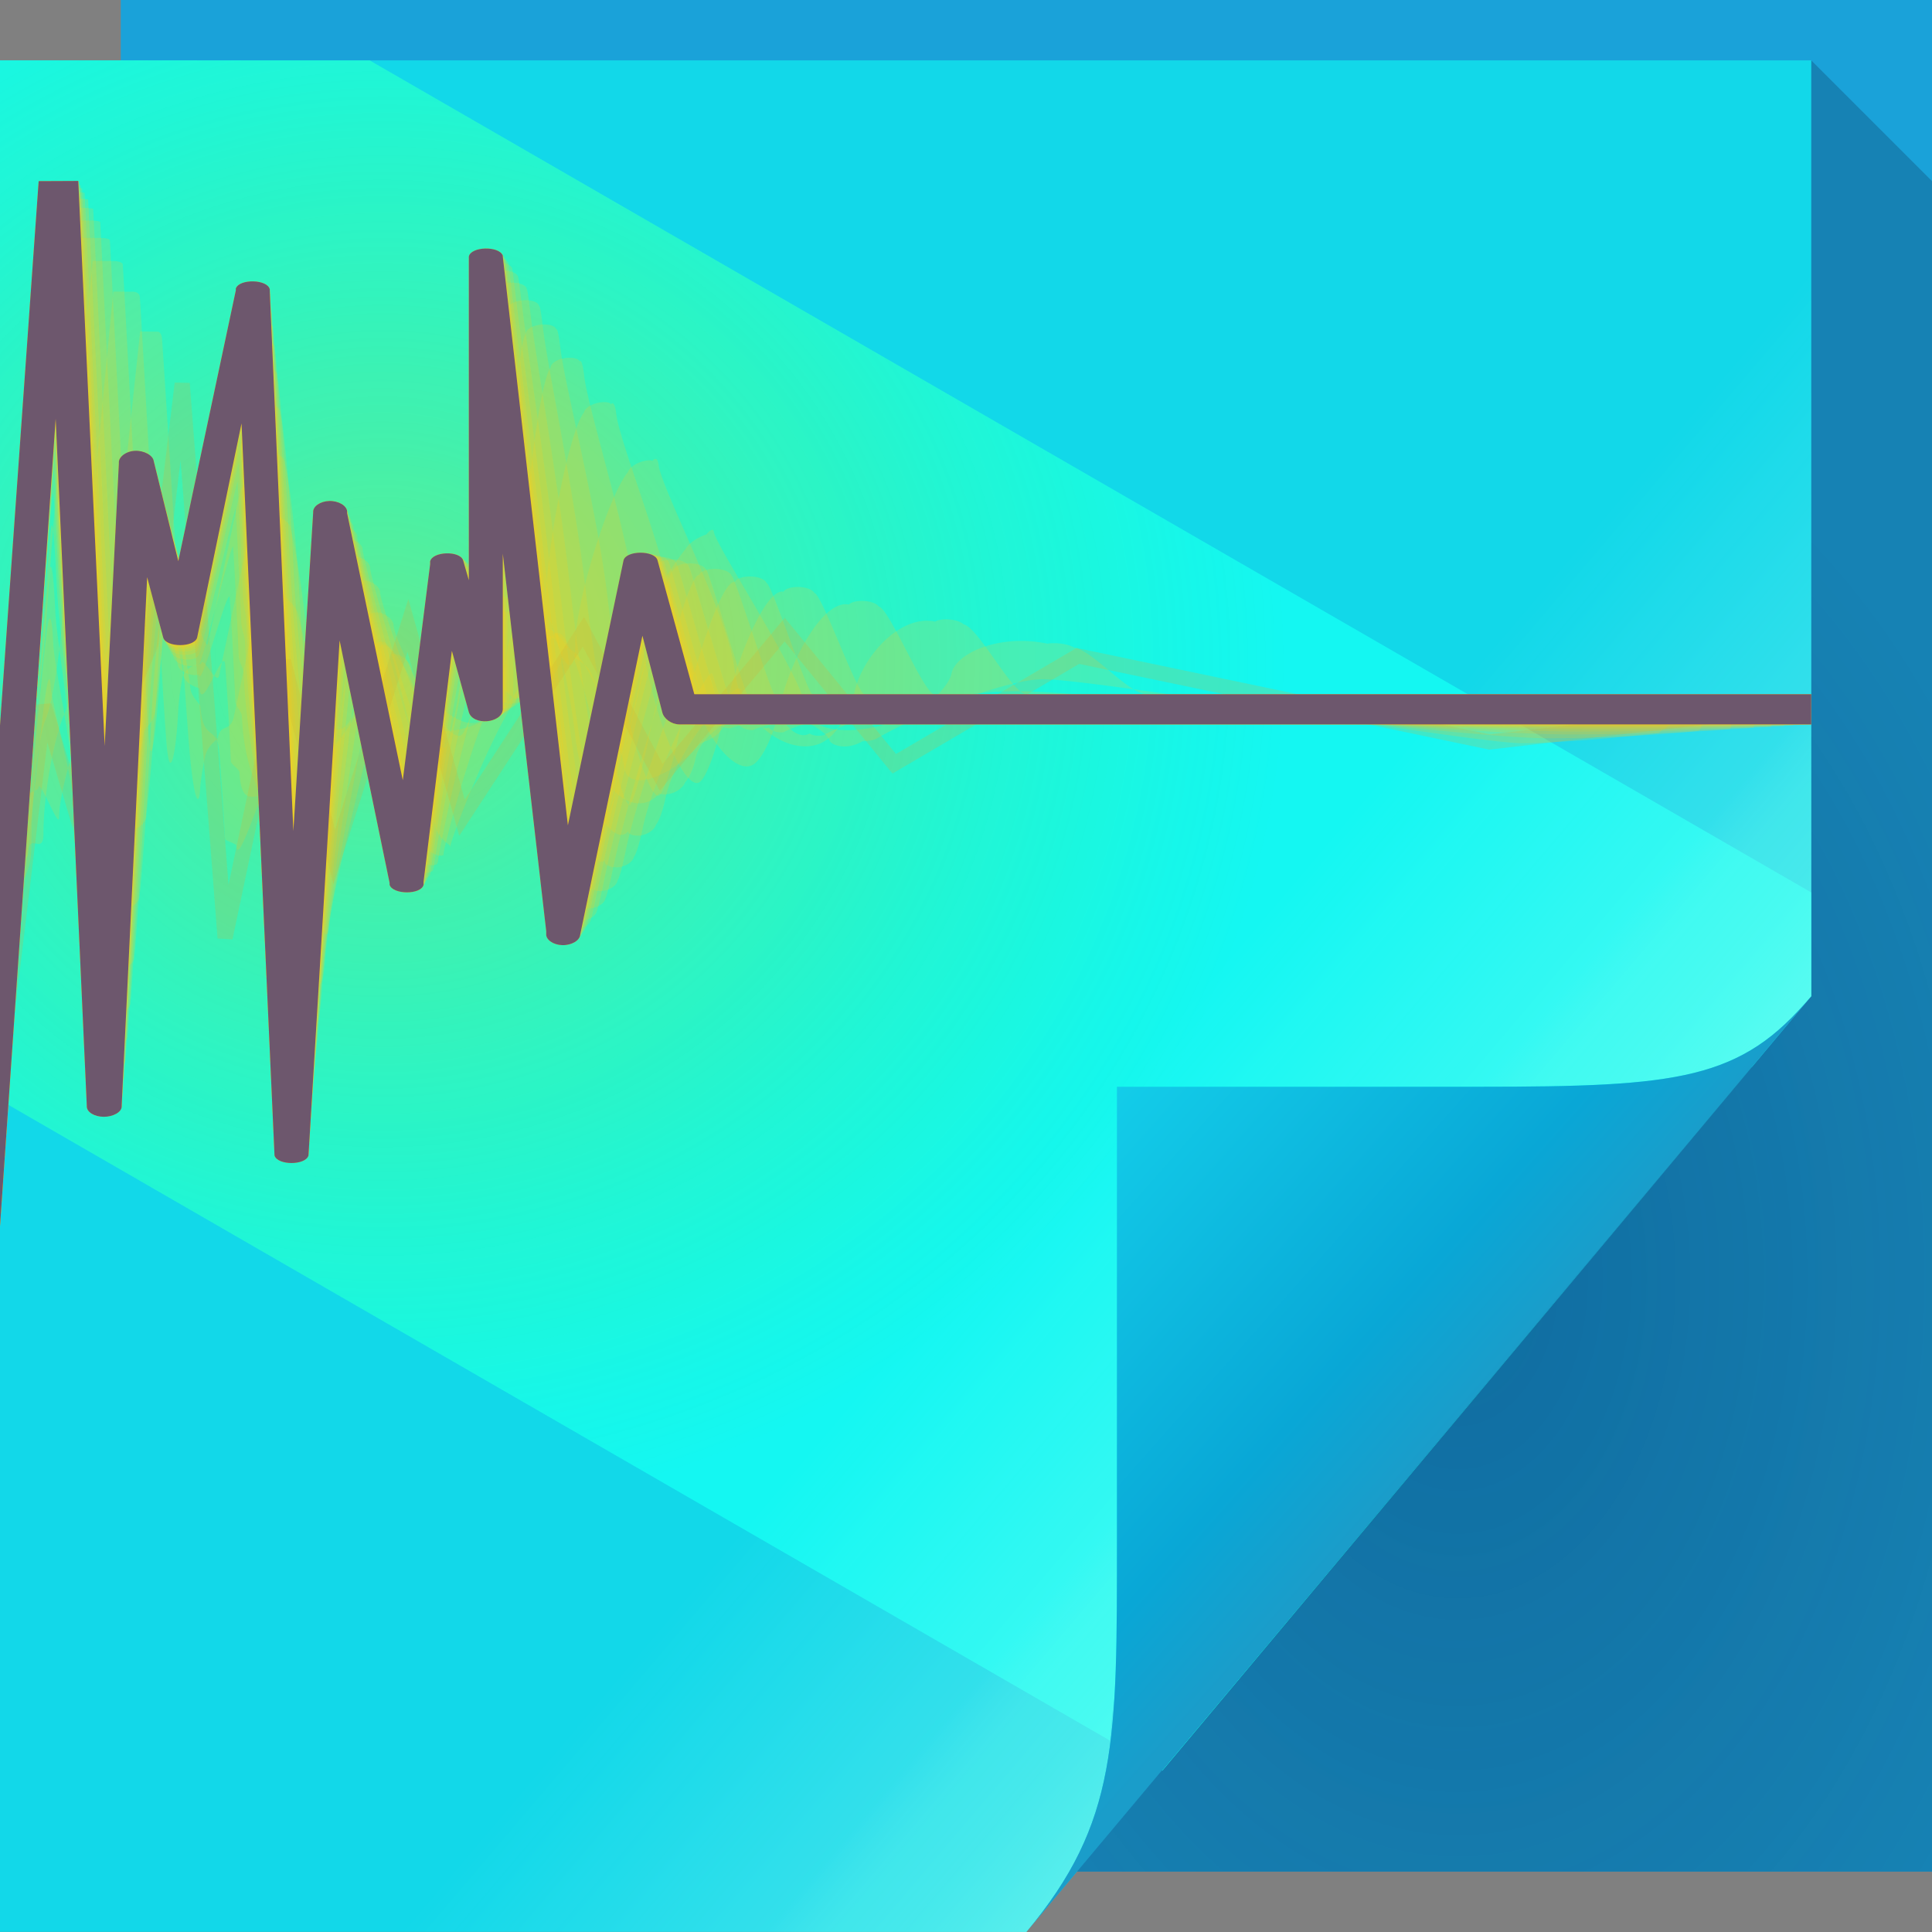 <svg width="64" height="64" xmlns="http://www.w3.org/2000/svg"><rect width="100%" height="100%" fill="#808080" stroke="none"/><defs><radialGradient id="a" cx="46.87" cy="36.89" r="14.16" gradientTransform="matrix(1.44 0 0 2.118 -19.19 -35.79)" gradientUnits="userSpaceOnUse"><stop stop-color="#002455" stop-opacity=".425" offset="0"/><stop stop-color="#0d2548" stop-opacity=".26" offset="1"/></radialGradient><radialGradient id="c" cx="12.664" cy="21.493" r="30" gradientTransform="matrix(1 0 0 .944 0 1.69)" gradientUnits="userSpaceOnUse"><stop stop-color="#dadb00" stop-opacity=".402" offset="0"/><stop stop-color="#46f714" stop-opacity="0" offset="1"/></radialGradient><linearGradient id="b" x1="37" x2="48.96" y1="36" y2="46.16" gradientUnits="userSpaceOnUse"><stop stop-color="#b4fff4" stop-opacity="0" offset="0"/><stop stop-color="#b4fff4" stop-opacity=".199" offset=".59"/><stop stop-color="#8effef" stop-opacity=".374" offset=".7"/><stop stop-color="#8effef" stop-opacity=".415" offset=".808"/><stop stop-color="#8effef" stop-opacity=".474" offset=".902"/><stop stop-color="#8effef" stop-opacity=".557" offset="1"/></linearGradient><linearGradient id="d" x1="82.74" x2="71" y1="79.42" y2="69" gradientTransform="translate(-34 -33)" gradientUnits="userSpaceOnUse"><stop stop-color="#1a9dca" offset="0"/><stop stop-color="#09a7d6" offset=".252"/><stop stop-color="#13cde9" offset="1"/></linearGradient></defs><path d="M4 0h60v62H4z" fill="#1aa2d9"/><path d="M60 2 40 26l-4.32 36H64V6z" fill="url(#a)"/><path d="M0 2h60v31l-1.971 2.351L42.999 40l-7.334 22.01-1.666 1.986h-34z" fill="#12d8e9"/><path d="M0 2v34.44l36.77 21.22c.428-7.116 5.227-10.03 5.227-17.66 6.877-.498 13.87-2.235 18-7v-3.438l-47.75-27.56zm60 31L38.49 58.65l.012.008z" fill="#14f7f2"/><path d="M0 2v62h34c3.044-3.63 3-6.356 3-13V36h12c6.639 0 8.671-.224 11-3V2H0z" color="#000" fill="url(#b)"/><path d="M0 2v34.44l36.77 21.22c.428-7.116 5.227-10.03 5.227-17.66 6.877-.498 13.87-2.235 18-7v-3.438l-47.75-27.56zm60 31L38.49 58.65l.012.008z" fill="url(#c)"/><g fill="#ffcc1c" fill-opacity=".172"><path d="M1.281 6 .283 20.054 0 24.03V40.62l.762-11.06.14-2.032.04-.568.902-13.09.158 3.478.253 5.584.519 11.452.101 2.236v.032c0 .193.262.343.562.343s.594-.15.594-.343v-.032l.304-6.3.54-11.2.531 2c.095.333 1.031.333 1.125 0l1.47-7.094.182 4.05.036.806.61 13.526.265 5.868c.095.333 1.031.333 1.125 0l.208-3.432.794-13.146.03-.482 1.655 8.03v.063c.107.333 1.045.336 1.125 0v-.093l.02-.167.918-7.49.562 2.032c.134.455 1.1.376 1.125-.094V18.34l.546 4.745.892 7.755v.094c-.015.193.231.365.531.375s.58-.15.594-.344l.232-1.114 1.83-8.792.056.214.6 2.317c.05.22.306.401.563.406H60v-1H23.001l-1.219-4.438c-.094-.333-1.031-.333-1.125 0l-1.305 6.217-.539 2.564-.987-8.622A475414.114 475414.114 0 0 0 16.657 8.5v-.03c-.118-.333-1.061-.308-1.125.03v10.722l-.188-.656c-.106-.333-1.014-.305-1.094.03v.095l-.547 4.325-.359 2.83-1.822-8.741-.022-.102v-.063c-.015-.193-.293-.353-.594-.344-.3.01-.546.182-.53.375l-.597 9.6-.06.96-.528-12.095-.253-5.785v-.062c-.064-.339-1.007-.364-1.125-.032v.063l-.48 2.256-.164.775-1.262 5.938-.813-3.312c-.022-.193-.324-.358-.625-.344-.3.014-.553.213-.53.406l-.074 1.457-.396 7.918-.875-18.72-.5.003L1.282 6z" style="text-decoration-line:none;text-indent:0;text-transform:none"/><path d="M1.281 6 .283 20.054 0 24.03V40.62l.762-11.06.14-2.032.04-.568.902-13.09.158 3.478.253 5.584.519 11.452.101 2.236v.032c0 .193.262.343.562.343s.594-.15.594-.343v-.032l.304-6.3.54-11.2.531 2c.095.333 1.031.333 1.125 0l1.47-7.094.182 4.05.036.806.61 13.526.265 5.868c.095.333 1.031.333 1.125 0l.208-3.432.794-13.146.03-.482 1.655 8.03v.063c.107.333 1.045.336 1.125 0v-.093l.02-.167.918-7.49.562 2.032c.134.455 1.1.375 1.125-.094V18.34l.546 4.745.892 7.755v.094c-.015.193.231.365.531.375s.58-.15.594-.344l.232-1.114 1.83-8.792.056.214.6 2.317c.05.22.306.402.563.407H60v-1H23.001l-1.219-4.438c-.094-.334-1.031-.334-1.125 0l-1.305 6.216-.539 2.564-.987-8.622A475414.114 475414.114 0 0 0 16.657 8.5v-.03c-.118-.333-1.061-.308-1.125.03v10.722l-.188-.656c-.106-.333-1.014-.305-1.094.03v.095l-.547 4.325-.359 2.83-1.822-8.741-.022-.102v-.063c-.015-.193-.293-.353-.594-.344-.3.01-.546.182-.53.375l-.597 9.6-.06.96-.528-12.095-.253-5.785v-.062c-.064-.339-1.007-.364-1.125-.032v.063l-.48 2.256-.164.775-1.262 5.938-.813-3.312c-.022-.193-.324-.358-.625-.344s-.553.213-.53.406l-.074 1.457-.396 7.918-.875-18.72-.5.003L1.282 6z" style="text-decoration-line:none;text-indent:0;text-transform:none"/><path d="M1.281 6 .283 20.054 0 24.03V40.62l.762-11.06.14-2.032.04-.568.902-13.09.158 3.478.253 5.584.519 11.452.101 2.236v.032c0 .193.262.343.562.343s.594-.15.594-.343v-.032l.304-6.3.54-11.2.531 2c.095.333 1.031.333 1.125 0l1.47-7.094.182 4.05.036.806.61 13.526.265 5.868c.095.333 1.031.333 1.125 0l.208-3.432.794-13.146.03-.482 1.655 8.03v.063c.107.333 1.045.336 1.125 0v-.093l.02-.167.918-7.49.562 2.032c.134.455 1.1.375 1.125-.094V18.34l.546 4.745.892 7.755v.094c-.015.193.231.365.531.375s.58-.15.594-.344l.232-1.114 1.83-8.792.056.214.6 2.317c.05.22.306.402.563.407H60v-1H23.001l-1.219-4.438c-.094-.334-1.031-.334-1.125 0l-1.305 6.216-.539 2.564-.987-8.622-1.079-9.427-.09-.79v-.032c-.118-.332-1.061-.307-1.125.031v10.722l-.188-.656c-.106-.333-1.014-.305-1.094.03v.095l-.547 4.325-.359 2.83-1.822-8.741-.022-.102v-.063c-.015-.193-.293-.353-.594-.344-.3.01-.546.182-.53.375l-.597 9.6-.06.96-.528-12.095-.253-5.785v-.062c-.064-.339-1.007-.364-1.125-.032v.063l-.48 2.256-.164.775-1.262 5.938-.813-3.312c-.022-.193-.324-.358-.625-.344s-.553.213-.53.406l-.074 1.457-.396 7.918-.875-18.72-.5.003L1.282 6z" style="text-decoration-line:none;text-indent:0;text-transform:none"/><path d="M1.281 6 .283 20.054 0 24.03v16.59l.762-11.06.14-2.032.04-.568.902-13.09.158 3.478.253 5.583a1954110.77 1954110.77 0 0 0 .62 13.69v.03c0 .193.262.344.562.344.3 0 .594-.15.594-.344v-.03l.304-6.3.54-11.2.531 2c.095.333 1.031.333 1.125 0l1.47-7.094.182 4.05.036.806.61 13.526.265 5.867c.095.334 1.031.334 1.125 0l.208-3.431.794-13.146.03-.482 1.655 8.03v.063c.107.333 1.045.336 1.125 0v-.094l.02-.167.918-7.488.562 2.03c.134.456 1.1.376 1.125-.093V18.34l.546 4.745.892 7.755v.094c-.015.193.231.365.532.375s.578-.15.593-.344l.232-1.115 1.83-8.79.056.213.6 2.317c.05.22.306.401.563.406H60v-1H23l-1.219-4.438c-.094-.333-1.03-.333-1.125 0 0 0-.76 3.625-1.305 6.216l-.539 2.565-.987-8.622-1.078-9.427-.09-.79v-.032c-.119-.332-1.062-.307-1.126.031v10.722l-.187-.657c-.107-.332-1.014-.304-1.094.032v.093l-.548 4.326-.359 2.83-1.822-8.741a47.127 47.127 0 0 0-.022-.102v-.063c-.014-.193-.293-.353-.593-.344-.3.01-.547.182-.532.375l-.596 9.6-.06.96-.528-12.095-.253-5.785v-.063c-.064-.338-1.007-.363-1.125-.03v.062l-.48 2.256-.164.775-1.262 5.938-.813-3.312c-.022-.193-.324-.359-.625-.344-.3.014-.553.213-.53.406l-.074 1.457-.396 7.918-.875-18.72-.5.002L1.282 6z" style="text-decoration-line:none;text-indent:0;text-transform:none"/><path d="M1.281 6 .283 20.053 0 24.03v16.59l.762-11.06.14-2.031.04-.569.902-13.089.158 3.477.253 5.584.519 11.452.101 2.236v.032c0 .193.262.343.563.343.3 0 .593-.15.593-.344v-.03s.14-2.879.304-6.3l.54-11.2.531 2c.095.333 1.031.333 1.125 0l1.47-7.093.182 4.05.036.806.61 13.525.265 5.867c.095.334 1.031.334 1.125 0l.208-3.431.794-13.147.03-.481 1.655 8.03v.063c.107.332 1.045.335 1.125 0v-.094l.02-.167.918-7.489.562 2.031c.134.456 1.1.376 1.125-.094V18.34a133286.273 133286.273 0 0 0 1.439 12.5v.093c-.015.193.23.366.53.375s.58-.15.595-.343l.232-1.115 1.83-8.79.055.213.6 2.317c.05.22.307.401.563.406H60v-1H23.001l-1.22-4.438c-.094-.333-1.03-.333-1.124 0l-1.306 6.216-.538 2.565-.987-8.622-1.08-9.427-.09-.79v-.031c-.117-.333-1.06-.307-1.125.03v10.722l-.187-.657c-.107-.332-1.014-.304-1.094.032v.093l-.548 4.325-.359 2.831-1.822-8.74-.022-.103v-.063c-.015-.193-.293-.353-.593-.344-.3.01-.547.182-.532.375a1149048.681 1149048.681 0 0 0-.656 10.56 621938.837 621938.837 0 0 1-.781-17.88v-.062c-.064-.338-1.007-.363-1.125-.031v.062l-.48 2.256-.164.776-1.262 5.937-.813-3.312c-.022-.193-.324-.358-.625-.343-.3.014-.553.213-.53.406l-.074 1.457-.396 7.917-.875-18.72-.5.003L1.281 6z" style="text-decoration-line:none;text-indent:0;text-transform:none"/><path d="M1.282 6.001.283 20.054.001 24.03v16.588L.761 29.56l.14-2.03.04-.57.902-13.087L2 17.349l.254 5.583c.189 4.177.398 8.787.52 11.45l.1 2.236v.03c0 .194.263.344.563.344.3 0 .593-.15.594-.343v-.032a196728.09 196728.09 0 0 0 .843-17.496l.532 2c.094.334 1.03.334 1.124 0l1.47-7.091.182 4.05.036.805.61 13.522.266 5.867c.094.334 1.03.334 1.124 0l.208-3.43.795-13.145.029-.482 1.656 8.03v.063c.107.332 1.045.335 1.125 0v-.094l.02-.167.917-7.488.563 2.03c.134.456 1.1.376 1.125-.094v-5.155a50029.871 50029.871 0 0 0 1.439 12.498v.093c-.015.194.23.366.53.375s.58-.15.595-.343l.232-1.115c.538-2.589 1.83-8.79 1.83-8.789l.055.214.601 2.316c.05.22.306.402.563.407l8.548-.001h28.949v-.999H23.005l-1.22-4.438c-.094-.333-1.03-.333-1.125 0a18734.187 18734.187 0 0 0-1.844 8.78l-.988-8.62-1.079-9.427-.09-.79V8.47c-.118-.332-1.061-.307-1.125.032v.03a37545.081 37545.081 0 0 0-.001 10.69l-.188-.657c-.106-.332-1.013-.304-1.093.031v.094a15624.07 15624.07 0 0 0-.907 7.155l-1.823-8.74-.021-.102v-.062c-.015-.194-.293-.354-.594-.344-.3.01-.546.181-.53.375A135031.107 135031.107 0 0 0 9.72 27.53a147933.77 147933.77 0 0 1-.782-17.876v-.062c-.064-.339-1.007-.364-1.125-.032v.063l-.48 2.255-.164.775-1.262 5.937-.812-3.31c-.023-.194-.325-.359-.625-.344-.3.014-.554.213-.531.406l-.073 1.457-.396 7.916-.875-18.72-.5.003-.812.004z" style="text-decoration-line:none;text-indent:0;text-transform:none"/><path d="m1.283 6.004-.998 14.05-.283 3.976v5.075L0 34.365v6.247l.761-11.051.14-2.03.04-.568c.453-6.587.901-13.085.902-13.086L2 17.351l.254 5.583.52 11.443.101 2.235v.03c0 .194.262.344.563.344.3 0 .593-.15.593-.344v-.031a77554.73 77554.73 0 0 0 .844-17.49l.53 2c.095.334 1.031.334 1.125.001L8 14.034l.182 4.05.037.805.61 13.515.266 5.866c.094.334 1.03.334 1.124 0l.208-3.428.795-13.143.03-.482 1.655 8.03v.062c.107.333 1.045.336 1.125 0v-.093l.02-.167.918-7.487.563 2.03c.134.454 1.1.375 1.124-.095V22.39l.001-4.046.547 4.744c.406 3.534.892 7.75.893 7.749v.094c-.015.193.23.365.531.374.3.01.578-.15.594-.343l.232-1.115 1.83-8.784.056.213.601 2.316c.05.22.306.401.563.406l8.546-.001 22.602.001h6.344v-1H23.01l-1.22-4.436c-.094-.334-1.03-.334-1.125 0a6138.308 6138.308 0 0 0-1.845 8.776l-.99-8.616c-.434-3.8-.89-7.776-1.08-9.425l-.09-.79v-.03c-.118-.333-1.06-.307-1.125.03v.032a15872.458 15872.458 0 0 0-.002 10.685l-.187-.656c-.107-.332-1.014-.304-1.094.031v.094a5875.56 5875.56 0 0 0-.907 7.152 26191.314 26191.314 0 0 1-1.844-8.837v-.063c-.015-.193-.293-.353-.594-.344-.3.01-.546.182-.53.375a45094.255 45094.255 0 0 0-.658 10.551A46101.254 46101.254 0 0 1 8.938 9.66v-.063c-.064-.338-1.007-.363-1.125-.031v.062l-.48 2.254-.164.775-1.262 5.936-.812-3.309c-.022-.193-.324-.358-.625-.343-.3.014-.553.213-.53.406l-.073 1.457-.396 7.91L2.596 6l-.5.002-.812.004z" style="text-decoration-line:none;text-indent:0;text-transform:none"/><path d="M1.287 6.01.29 20.054.005 24.03l-.001 5.073-.002 5.253V40.6l.76-11.037c.046-.67.092-1.347.14-2.027l.039-.568.902-13.082.158 3.47c.07 1.561.16 3.52.254 5.58.19 4.172.402 8.77.522 11.429l.101 2.231v.032c0 .192.262.342.562.342s.593-.15.593-.344v-.031l.304-6.296.54-11.176.531 2c.094.333 1.03.333 1.123 0L8 14.046l.183 4.048.037.805c.175 3.892.425 9.36.611 13.497l.266 5.864c.094.334 1.03.334 1.124.001l.208-3.424.796-13.139.03-.48 1.655 8.026v.062c.107.333 1.044.336 1.124.001v-.093l.02-.167c.137-1.118.918-7.481.92-7.484l.562 2.027c.134.454 1.1.374 1.124-.095V22.39l.002-4.041c.001.002.255 2.195.547 4.742.407 3.53.894 7.741.896 7.74v.093c-.015.193.23.364.53.374.3.01.579-.151.594-.344l.232-1.114c.538-2.585 1.832-8.774 1.832-8.773l.056.213c.158.61.6 2.314.602 2.313.05.22.305.4.562.406.002-.002 3.591-.004 8.543-.004 6.87 0 16.388.004 22.594.004h6.341v-.375l.001-.624-9.203-.001h-17.24l-10.522-.001-1.22-4.433c-.095-.333-1.031-.333-1.125 0-.003 0-.766 3.618-1.31 6.206l-.539 2.563c-.002.001-.485-4.183-.992-8.607-.434-3.796-.893-7.773-1.082-9.42l-.09-.79v-.03c-.119-.332-1.06-.306-1.125.032v.03a6043.395 6043.395 0 0 0-.005 10.68l-.188-.656c-.107-.333-1.013-.305-1.093.03v.093l-.549 4.317c-.19 1.506-.358 2.827-.359 2.828-.002.003-1.62-7.74-1.824-8.723l-.022-.102v-.063c-.014-.193-.292-.353-.593-.344-.3.01-.546.182-.53.374a18751.361 18751.361 0 0 0-.658 10.539A18059.919 18059.919 0 0 1 8.938 9.67v-.063c-.065-.338-1.006-.363-1.124-.032v.063l-.48 2.25-.165.775-1.26 5.934c-.001.001-.813-3.305-.813-3.304-.022-.193-.324-.358-.624-.343-.3.015-.553.213-.53.406l-.074 1.457c-.131 2.63-.395 7.904-.396 7.9l-.875-18.71-.499.002-.812.004z" style="text-decoration-line:none;text-indent:0;text-transform:none"/><path d="M1.295 6.02.296 20.057c-.164 2.308-.283 3.968-.284 3.971-.002.005-.004 2.244-.004 5.07l-.003 5.238-.001.796-.001 5.445c-.002.01.356-5.19.757-11.007l.14-2.02.04-.567.902-13.073c0-.004.064 1.376.158 3.46.07 1.558.162 3.52.256 5.576.188 4.165.405 8.743.525 11.398.063 1.376.101 2.228.102 2.226v.031c0 .192.261.342.56.342.3-.001.593-.152.593-.345v-.03l.304-6.293c.241-5 .54-11.156.54-11.146l.53 1.998c.094.333 1.028.334 1.122.003 0 .005 1.465-7.063 1.465-7.06l.183 4.046.038.804c.175 3.885.427 9.33.614 13.46l.266 5.86c.094.333 1.028.334 1.122.002.001.004.087-1.405.209-3.415.258-4.265.686-11.25.8-13.13l.029-.48c0 .003 1.653 8.018 1.655 8.022v.062c.106.333 1.042.337 1.122.003v-.094l.02-.166c.137-1.116.919-7.472.922-7.478.001-.001.563 2.023.563 2.022.134.453 1.098.373 1.123-.096v-.062c.001-.001.002-.433.002-1.044 0-1.485.001-4.033.003-4.03.002.004.256 2.196.549 4.738.405 3.525.895 7.725.898 7.72v.094c-.014.192.231.363.53.373.3.01.578-.151.594-.344l.232-1.113c.538-2.581 1.834-8.753 1.836-8.751l.055.213c.158.608.6 2.31.603 2.308.05.219.306.4.562.404.005-.003 3.593-.008 8.536-.008 6.859 0 16.384.009 22.58.009 3.771 0 6.33 0 6.336-.002l.001-.373.001-.624c.008 0-3.898-.002-9.178-.002l-.814-.001L33.576 23a7127.3 7127.3 0 0 1-10.514-.004c-.003 0-1.221-4.425-1.224-4.426-.095-.333-1.03-.333-1.124 0-.007-.002-.77 3.61-1.313 6.194a464.427 464.427 0 0 1-.541 2.56c-.006.003-.493-4.172-.998-8.588-.434-3.79-.899-7.767-1.087-9.412-.057-.502-.09-.788-.091-.787v-.031c-.118-.33-1.059-.305-1.123.033v.031c-.004.004-.01 4.944-.01 8.098 0 1.482-.001 2.57-.002 2.567l-.188-.655c-.107-.333-1.011-.305-1.092.029v.093c-.002-.004-.297 2.311-.55 4.305-.19 1.503-.358 2.824-.36 2.826a4452.71 4452.71 0 0 1-1.847-8.803v-.062c-.015-.193-.293-.353-.593-.344-.3.009-.545.18-.53.372a8214.538 8214.538 0 0 0-.66 10.512c-.001.006-.306-6.829-.533-12.036L8.94 9.694v-.062c-.064-.338-1.004-.364-1.122-.034v.063l-.48 2.245-.165.773-1.26 5.93c0 .002-.811-3.297-.812-3.295-.022-.192-.323-.357-.623-.342-.3.015-.552.214-.53.407l-.073 1.455c-.131 2.626-.395 7.887-.396 7.879L2.605 6.015l-.498.001-.812.004z" style="text-decoration-line:none;text-indent:0;text-transform:none"/><path d="M1.309 6.041.31 20.061c-.163 2.3-.283 3.959-.286 3.966-.004.008-.008 2.245-.008 5.062 0 1.651-.005 3.486-.005 5.213 0 .268-.003.532-.003.793 0 2.991-.002 5.427-.003 5.439-.002.018.353-5.154.753-10.951l.139-2.011.041-.565c.452-6.55.9-13.039.903-13.058 0-.008.064 1.366.158 3.442.07 1.554.164 3.52.257 5.57.189 4.152.413 8.695.533 11.341.062 1.372.101 2.22.102 2.214v.031c0 .191.26.34.559.34.299-.002.59-.152.59-.345v-.031c.002-.011.141-2.884.305-6.284.24-4.985.539-11.111.54-11.09l.529 1.996c.094.333 1.025.335 1.118.005 0 .01 1.462-7.03 1.462-7.023l.183 4.041.04.801c.174 3.873.43 9.275.616 13.392.152 3.36.266 5.842.269 5.853.094.333 1.025.334 1.12.005 0 .007.087-1.395.209-3.398.256-4.253.691-11.24.804-13.112l.03-.478c.001.006 1.651 8.003 1.654 8.012v.062c.107.333 1.04.337 1.12.005v-.093l.02-.165c.136-1.113.92-7.456.927-7.467.001-.002.562 2.014.563 2.012.134.45 1.096.37 1.121-.098v-.062c.002-.002.003-.433.003-1.042 0-1.481.003-4.017.007-4.01.004.007.26 2.196.55 4.73.405 3.515.899 7.694.907 7.685v.093c-.014.191.23.362.53.37.299.01.576-.15.591-.343a2085.089 2085.089 0 0 1 2.074-9.822l.056.213c.157.607.6 2.302.605 2.299.05.218.305.398.561.402.011-.007 3.596-.016 8.524-.016 6.837 0 16.375.017 22.55.017 3.76 0 6.317-.001 6.33-.003l.001-.372.003-.622c.017-.002-3.869-.004-9.132-.004-.267 0-.538-.003-.812-.003-5.06 0-11.266.007-16.393.007-5.905 0-10.48-.004-10.5-.008-.007-.001-1.224-4.413-1.23-4.414-.095-.332-1.027-.332-1.122-.001-.014-.003-.78 3.597-1.321 6.173a221.413 221.413 0 0 1-.544 2.554c-.011.006-.505-4.15-1.01-8.552-.431-3.778-.906-7.757-1.094-9.398-.057-.5-.09-.784-.092-.783v-.03c-.118-.33-1.056-.303-1.121.034v.032c-.008.008-.02 4.94-.02 8.084 0 1.477-.002 2.56-.005 2.554l-.187-.654c-.107-.332-1.01-.305-1.09.027v.092c-.004-.007-.3 2.297-.552 4.284-.19 1.499-.359 2.817-.362 2.823-.008.01-1.626-7.68-1.83-8.66l-.022-.102v-.062c-.014-.192-.291-.353-.59-.344-.3.009-.544.179-.53.37a4026.775 4026.775 0 0 0-.662 10.463c-.004.01-.313-6.786-.54-11.976-.138-3.183-.254-5.761-.256-5.771v-.062c-.064-.338-1.002-.365-1.12-.036v.062c0-.005-.205.947-.478 2.233l-.167.77-1.259 5.924c0 .005-.809-3.282-.81-3.279-.022-.19-.323-.354-.622-.338-.298.015-.55.213-.528.406l-.074 1.454c-.13 2.617-.394 7.855-.395 7.838L2.617 6.036H2.12l-.811.005z" style="text-decoration-line:none;text-indent:0;text-transform:none"/><path d="M1.333 6.078S.707 14.82.335 20.068a431.15 431.15 0 0 1-.29 3.956c-.007.016-.014 2.249-.014 5.05 0 1.642-.011 3.45-.011 5.167 0 .266-.006.53-.006.79 0 2.974-.002 5.405-.005 5.426-.004.034.347-5.088.745-10.854l.138-1.993c.013-.187.03-.374.043-.561.449-6.514.899-12.995.903-13.03.002-.015.065 1.346.158 3.412.07 1.545.17 3.518.262 5.557.187 4.129.425 8.611.544 11.243.062 1.364.101 2.204.103 2.195v.03c0 .19.259.337.556.335.297-.002.587-.153.588-.345v-.031c.002-.02.142-2.89.305-6.271.24-4.958.537-11.032.54-10.99 0 .005.526 1.986.526 1.991.094.333 1.02.336 1.113.01.001.019 1.455-6.974 1.456-6.96l.183 4.032c.011.257.029.523.041.797.174 3.852.439 9.18.623 13.274.151 3.341.267 5.82.273 5.84.094.332 1.02.335 1.114.009.003.013.09-1.376.211-3.368.255-4.23.701-11.22.814-13.083.018-.306.029-.475.03-.473.002.01 1.647 7.977 1.652 7.994v.062c.107.332 1.035.339 1.115.009v-.092l.02-.164c.136-1.107.923-7.426.936-7.447.003-.004.562 1.999.564 1.995.135.447 1.092.365 1.118-.102v-.062c.003-.004.004-.433.004-1.038 0-1.474.007-3.99.014-3.977.008.015.265 2.2.555 4.72.402 3.494.904 7.639.918 7.622v.092c-.013.19.23.358.529.366.298.008.574-.151.59-.344.003-.003.094-.432.235-1.107.532-2.56 1.842-8.647 1.849-8.64l.056.213c.156.603.6 2.287.608 2.282.05.216.305.394.56.398.022-.012 3.602-.03 8.503-.03 6.799 0 16.359.032 22.5.032 3.74 0 6.292-.002 6.316-.005l.003-.37.004-.619c.032-.004-3.816-.008-9.05-.008-.266 0-.536-.005-.808-.005-5.033 0-11.259.013-16.358.013-5.873 0-10.44-.007-10.478-.015-.01-.002-1.227-4.391-1.237-4.393-.096-.33-1.025-.331-1.12-.002-.026-.005-.798 3.573-1.336 6.134-.299 1.426-.539 2.54-.548 2.545-.02.012-.528-4.113-1.029-8.49-.43-3.758-.922-7.74-1.11-9.37-.056-.498-.09-.78-.092-.777v-.031c-.118-.326-1.053-.3-1.118.038v.031c-.014.017-.038 4.934-.038 8.06 0 1.47-.003 2.543-.008 2.534l-.188-.653c-.107-.331-1.005-.306-1.085.023v.092c-.008-.014-.307 2.27-.557 4.247a230.86 230.86 0 0 1-.365 2.815c-.014.02-1.634-7.613-1.837-8.586a16.639 16.639 0 0 0-.02-.102l-.001-.062c-.015-.192-.29-.353-.588-.345-.298.008-.541.176-.527.365a2095.026 2095.026 0 0 0-.669 10.378c-.007.02-.323-6.71-.549-11.871-.138-3.165-.255-5.74-.26-5.758v-.062c-.064-.338-.997-.366-1.114-.04v.061c-.003-.01-.206.935-.478 2.214-.052.245-.112.502-.169.766l-1.256 5.911c-.001.008-.806-3.257-.808-3.25-.022-.188-.321-.35-.619-.334-.297.016-.548.214-.526.407l-.074 1.45c-.13 2.603-.393 7.8-.396 7.77-.003-.051-.873-18.62-.875-18.636 0-.002-.229-.002-.494-.001l-.809.004z" style="text-decoration-line:none;text-indent:0;text-transform:none"/><path d="M1.374 6.138s-.63 8.74-.999 13.94C.214 22.347.089 23.996.079 24.02c-.012.028-.025 2.254-.025 5.03 0 1.627-.019 3.39-.019 5.092 0 .264-.01.525-.01.782 0 2.948-.004 5.37-.008 5.408-.007.06.336-4.98.73-10.693l.137-1.963c.013-.186.033-.37.045-.556.445-6.455.897-12.922.904-12.984.003-.026.067 1.315.16 3.36.069 1.532.176 3.517.268 5.538.185 4.09.446 8.474.564 11.082.061 1.351.1 2.178.102 2.162v.03c0 .186.258.33.552.328.295-.003.583-.154.583-.346v-.031c.004-.036.146-2.898.307-6.25.237-4.911.534-10.9.54-10.827 0 .009.522 1.976.522 1.985.093.332 1.01.337 1.103.016.003.034 1.444-6.881 1.446-6.856l.183 4.018c.011.255.033.519.046.79.172 3.817.45 9.022.633 13.08.149 3.31.269 5.783.278 5.817.093.333 1.012.338 1.105.017.007.023.095-1.345.214-3.32.254-4.19.718-11.187.83-13.033.017-.303.028-.47.03-.466.004.018 1.641 7.936 1.65 7.965v.062c.106.333 1.026.341 1.106.016v-.09l.02-.162c.135-1.097.927-7.378.951-7.415.005-.008.561 1.974.566 1.967.134.44 1.084.357 1.111-.107v-.062c.005-.007.008-.434.008-1.034 0-1.46.012-3.944.024-3.92.014.025.276 2.202.563 4.7.399 3.462.912 7.549.937 7.519l.001.09c-.012.187.23.354.526.36.297.008.571-.152.588-.343.006-.007.097-.434.236-1.103.528-2.536 1.853-8.535 1.865-8.521l.056.211c.155.598.599 2.263.614 2.254.051.214.305.39.56.393.037-.022 3.609-.055 8.465-.055 6.737 0 16.334.059 22.42.059 3.705 0 6.25-.004 6.293-.01.002 0 .003-.367.005-.367.003 0 .005-.613.008-.613.056-.006-3.73-.013-8.917-.013-.263 0-.531-.01-.801-.01-4.987 0-11.248.023-16.3.023-5.82 0-10.374-.013-10.44-.027-.02-.004-1.233-4.354-1.251-4.358-.098-.328-1.02-.33-1.118-.004-.045-.01-.824 3.533-1.357 6.072-.297 1.412-.54 2.519-.556 2.528-.037.022-.565-4.05-1.062-8.388-.426-3.723-.947-7.71-1.132-9.326a16.44 16.44 0 0 0-.095-.766v-.03c-.119-.323-1.046-.294-1.113.043v.03c-.025.03-.066 4.925-.066 8.023 0 1.456-.007 2.513-.016 2.497l-.187-.65c-.107-.33-.998-.308-1.08.016v.09c-.013-.024-.314 2.23-.562 4.188-.187 1.477-.36 2.785-.371 2.802-.024.037-1.646-7.502-1.847-8.466l-.021-.101v-.062c-.016-.192-.29-.352-.585-.346-.295.007-.536.172-.522.358-.011-.038-.46 6.735-.618 9.284-.036.583-.06.945-.062.952-.011.037-.34-6.583-.564-11.699a599.213 599.213 0 0 0-.266-5.736v-.062c-.064-.337-.989-.367-1.106-.047v.06c-.004-.016-.207.914-.477 2.182-.051.242-.116.497-.171.76l-1.252 5.89c-.003.014-.802-3.215-.804-3.202-.023-.186-.32-.344-.615-.327-.294.018-.543.215-.522.407-.002.011-.032.589-.075 1.445-.129 2.58-.391 7.71-.395 7.654-.007-.088-.873-18.542-.876-18.57a8.94 8.94 0 0 0-.49-.004l-.806.004z" style="text-decoration-line:none;text-indent:0;text-transform:none"/><path d="M1.438 6.232s-.636 8.74-1 13.863C.28 22.33.15 23.971.133 24.012c-.02.048-.042 2.263-.042 5 0 1.603-.032 3.295-.032 4.972 0 .26-.017.519-.017.772 0 2.905-.006 5.314-.014 5.378-.012.102.32-4.81.708-10.441.045-.648.09-1.26.135-1.917.013-.183.037-.364.05-.547.439-6.362.892-12.808.905-12.912.005-.044.07 1.265.16 3.282.069 1.509.189 3.512.279 5.504.182 4.032.478 8.257.595 10.827.06 1.332.1 2.139.103 2.111v.03c.001.181.255.321.545.316.29-.005.574-.156.575-.348v-.03c.007-.061.15-2.912.31-6.214.233-4.842.53-10.696.54-10.572 0 .014.514 1.96.515 1.974.092.331.997.34 1.088.028.005.057 1.427-6.736 1.43-6.693.004.052.078 1.662.183 3.996.011.25.04.512.052.779.17 3.762.469 8.773.649 12.772.147 3.263.272 5.726.287 5.785.093.33 1 .34 1.093.027.01.039.1-1.296.218-3.242.25-4.13.743-11.137.852-12.957.019-.299.03-.461.031-.455.009.03 1.632 7.871 1.646 7.92v.062c.107.333 1.015.345 1.094.027v-.089c.001.002.008-.053.021-.158.133-1.08.933-7.301.973-7.363.01-.013.56 1.934.568 1.923.135.43 1.074.344 1.103-.116v-.062c.008-.012.013-.436.013-1.027 0-1.439.02-3.871.04-3.832.024.044.292 2.208.575 4.67.393 3.412.926 7.408.968 7.357 0 0 .001.09.002.089-.011.182.23.344.522.35.294.005.566-.154.584-.344.01-.011.102-.435.24-1.095.52-2.499 1.868-8.36 1.887-8.336.002.002.023.082.056.21.153.589.598 2.226.624 2.21.052.21.304.383.557.385.064-.038 3.623-.093 8.409-.093 6.64 0 16.294.099 22.292.099 3.651 0 6.185-.007 6.258-.016.002 0 .005-.362.008-.363.004 0 .009-.604.013-.604.094-.011-3.595-.023-8.706-.023-.26 0-.525-.017-.79-.017-4.916 0-11.23.04-16.21.04-5.735 0-10.268-.022-10.38-.046-.033-.007-1.243-4.297-1.274-4.304-.1-.323-1.013-.325-1.113-.005-.075-.016-.867 3.47-1.393 5.972-.292 1.392-.54 2.487-.568 2.504-.061.036-.623-3.953-1.112-8.228-.42-3.67-.987-7.664-1.17-9.257-.055-.486-.091-.758-.098-.75v-.03c-.119-.314-1.035-.282-1.104.052v.031c-.042.05-.112 4.908-.112 7.962 0 1.434-.011 2.468-.026 2.44-.002-.004-.185-.641-.188-.646-.107-.329-.987-.31-1.068.006l-.001.089c-.023-.042-.328 2.162-.573 4.092-.184 1.456-.36 2.754-.38 2.784-.04.062-1.664-7.327-1.863-8.278l-.02-.1-.001-.062c-.015-.19-.286-.35-.578-.348-.29.005-.53.167-.517.348-.018-.065-.475 6.555-.63 9.067-.037.574-.06.934-.065.947-.02.061-.368-6.386-.588-11.427-.135-3.091-.26-5.649-.275-5.704v-.061c-.065-.336-.977-.37-1.093-.058v.06c-.008-.028-.21.88-.476 2.129-.05.24-.12.49-.176.749l-1.244 5.858c-.006.024-.795-3.147-.8-3.126-.023-.18-.315-.334-.606-.316-.291.02-.537.217-.516.408-.004.019-.035.593-.077 1.437-.127 2.542-.388 7.568-.395 7.473-.012-.15-.872-18.419-.876-18.468 0-.007-.224-.01-.483-.008l-.801.003z" style="text-decoration-line:none;text-indent:0;text-transform:none"/><path d="M1.535 6.375s-.645 8.736-1 13.747c-.156 2.184-.293 3.813-.32 3.88-.032.077-.067 2.276-.067 4.952 0 1.567-.052 3.153-.052 4.793 0 .254-.028.508-.028.755 0 2.84-.01 5.23-.022 5.332-.02.166.294-4.553.674-10.059.043-.633.087-1.204.132-1.846.012-.179.044-.355.056-.534.43-6.22.886-12.635.906-12.802.009-.07.074 1.19.163 3.162.067 1.475.206 3.508.294 5.455.179 3.942.528 7.929.642 10.442.059 1.302.1 2.078.105 2.034v.028c0 .174.25.308.534.3.284-.009.562-.16.563-.35v-.03c.012-.1.157-2.933.313-6.162.228-4.734.524-10.386.54-10.184.001.024.504 1.935.506 1.959.09.33.975.345 1.065.045.007.091 1.4-6.515 1.406-6.445.006.083.08 1.68.183 3.962.011.245.05.5.062.762.166 3.678.496 8.397.673 12.307.143 3.19.276 5.639.3 5.733.093.33.98.345 1.073.044.017.064.11-1.221.226-3.124.244-4.038.78-11.06.887-12.84.018-.292.03-.449.032-.438.014.048 1.617 7.772 1.64 7.851v.062c.107.332.996.35 1.074.043l.001-.085c.001.003.009-.05.021-.152.13-1.057.943-7.187 1.008-7.286.014-.022.559 1.874.57 1.856.137.414 1.058.324 1.09-.13v-.061c.013-.02.02-.438.02-1.017 0-1.406.032-3.761.066-3.698.038.071.316 2.217.593 4.624.384 3.336.946 7.194 1.015 7.112l.002.086c-.008.175.229.331.517.334.29.002.558-.156.577-.344.016-.018.11-.437.244-1.082.51-2.443 1.893-8.094 1.924-8.056.003.004.024.082.057.207.149.576.596 2.17.638 2.146.054.203.303.37.553.37.103-.06 3.643-.15 8.322-.15 6.492 0 16.234.16 22.1.16 3.57 0 6.088-.012 6.205-.025.004 0 .008-.355.012-.355.008-.001.015-.592.022-.593.152-.017-3.39-.037-8.388-.037-.254 0-.514-.028-.774-.028-4.806 0-11.203.066-16.072.066-5.608 0-10.108-.036-10.291-.074-.053-.011-1.256-4.21-1.306-4.221-.104-.318-1.003-.321-1.106-.01-.122-.025-.933 3.376-1.447 5.822-.286 1.361-.541 2.44-.586 2.466-.1.059-.711-3.805-1.19-7.985-.41-3.587-1.047-7.593-1.225-9.15-.055-.476-.092-.739-.103-.726v-.028c-.12-.304-1.02-.269-1.092.064v.03c-.067.08-.18 4.884-.18 7.87 0 1.403-.018 2.4-.042 2.355-.004-.007-.184-.633-.188-.64-.108-.326-.97-.313-1.053-.01 0 0-.001.087-.002.086-.036-.067-.349 2.062-.588 3.95-.18 1.422-.361 2.706-.392 2.753-.066.101-1.695-7.062-1.889-7.991l-.02-.1-.001-.061c-.016-.188-.28-.348-.568-.35-.285.003-.52.157-.508.33-.029-.103-.5 6.283-.653 8.74-.034.561-.06.918-.066.938-.032.1-.41-6.086-.625-11.016-.132-3.022-.266-5.564-.289-5.653v-.061c-.065-.335-.959-.373-1.074-.073v.056c-.012-.044-.213.831-.473 2.052-.05.234-.129.48-.182.733l-1.234 5.808c-.009.04-.784-3.045-.791-3.01-.024-.173-.31-.32-.596-.298-.285.022-.526.218-.506.408-.007.03-.038.599-.08 1.424-.124 2.486-.382 7.353-.394 7.2-.019-.242-.87-18.235-.876-18.313 0-.01-.22-.016-.473-.015l-.795.003z" style="text-decoration-line:none;text-indent:0;text-transform:none"/><path d="M1.677 6.586S1.02 15.316.675 20.16c-.15 2.111-.297 3.722-.34 3.825-.05.121-.105 2.297-.105 4.883 0 1.516-.08 2.945-.08 4.53 0 .246-.043.493-.043.732 0 2.746-.016 5.104-.036 5.265-.03.258.258-4.176.625-9.497.042-.613.084-1.123.127-1.743.012-.173.055-.342.067-.515.414-6.012.876-12.381.907-12.642.013-.11.08 1.08.167 2.985.064 1.427.23 3.5.316 5.383.173 3.81.6 7.447.71 9.876.058 1.26.1 1.99.108 1.92v.028c.001.163.242.288.517.275.276-.013.545-.164.547-.354v-.03c.018-.153.167-2.963.318-6.084.22-4.575.515-9.929.539-9.615.003.037.49 1.899.493 1.936.088.328.944.351 1.032.07.01.143 1.362-6.19 1.37-6.082.01.13.084 1.707.183 3.913.011.237.066.485.077.738.16 3.555.536 7.845.707 11.625.14 3.084.283 5.51.32 5.658.093.328.953.35 1.045.068.025.1.124-1.112.235-2.95.236-3.904.836-10.95.94-12.669.017-.282.03-.43.034-.414.02.075 1.595 7.627 1.63 7.751l.001.06c.106.333.968.36 1.045.068 0 .002.001-.082.002-.08a1.05 1.05 0 0 0 .02-.144c.126-1.022.958-7.017 1.06-7.172.021-.034.556 1.786.575 1.757.138.391 1.034.296 1.068-.15l.002-.06c.02-.03.03-.441.03-1 0-1.36.05-3.6.104-3.502.059.11.351 2.23.619 4.556.371 3.225.976 6.88 1.084 6.751 0 0 .002.083.003.082-.005.166.227.313.51.313.282-.003.545-.16.567-.345.024-.029.121-.44.25-1.064.492-2.362 1.928-7.703 1.976-7.644.005.006.027.083.058.204.144.556.594 2.087.66 2.048.055.194.3.353.547.35.16-.094 3.672-.233 8.196-.233 6.275 0 16.145.25 21.814.25 3.45 0 5.944-.019 6.127-.04.006 0 .013-.343.02-.344.01-.001.022-.573.033-.574.237-.028-3.089-.057-7.92-.057-.245 0-.499-.044-.75-.044-4.645 0-11.164.102-15.87.102-5.42 0-9.874-.057-10.158-.116-.082-.017-1.277-4.083-1.355-4.1-.11-.308-.987-.313-1.095-.014-.19-.04-1.03 3.237-1.526 5.6-.276 1.316-.542 2.37-.613 2.412-.155.091-.84-3.588-1.303-7.629-.397-3.467-1.136-7.49-1.308-8.996-.052-.459-.093-.708-.11-.688v-.027c-.12-.288-.996-.247-1.072.083l-.001.03c-.105.124-.28 4.848-.28 7.734 0 1.356-.03 2.3-.066 2.23-.006-.01-.183-.62-.189-.631-.108-.323-.946-.318-1.03-.032 0-.002-.002.082-.003.08-.056-.104-.379 1.915-.61 3.739-.174 1.376-.363 2.637-.41 2.711-.104.157-1.74-6.673-1.927-7.571a5.634 5.634 0 0 0-.02-.099l-.001-.06c-.016-.185-.274-.344-.553-.353-.277-.002-.505.143-.495.305-.046-.162-.537 5.884-.684 8.258-.034.543-.06.895-.07.926-.05.155-.472-5.647-.68-10.411-.128-2.922-.273-5.44-.31-5.58v-.06c-.065-.332-.93-.378-1.044-.097v.054c-.019-.07-.218.757-.47 1.938-.047.226-.14.464-.192.708l-1.219 5.736c-.013.063-.767-2.895-.779-2.841-.023-.162-.302-.3-.578-.273-.277.027-.511.221-.493.41-.01.046-.043.607-.083 1.405-.12 2.403-.375 7.037-.394 6.797C3.766 24.315 2.93 6.73 2.92 6.61c-.001-.017-.213-.026-.458-.025l-.785.003z" style="text-decoration-line:none;text-indent:0;text-transform:none"/><path d="M1.88 6.886S1.204 15.61.877 20.214c-.143 2.007-.305 3.593-.37 3.748-.076.184-.159 2.326-.159 4.784 0 1.441-.122 2.647-.122 4.154 0 .234-.065.47-.065.697 0 2.61-.023 4.926-.053 5.17-.047.39.205-3.637.553-8.696.04-.582.081-1.005.122-1.595.011-.164.068-.323.08-.487.394-5.716.863-12.018.91-12.412.02-.165.089.921.171 2.733.062 1.356.268 3.49.35 5.28.163 3.622.703 6.759.808 9.068.054 1.197.097 1.864.11 1.758v.025c.002.149.232.26.495.24.263-.02.52-.17.522-.359v-.03c.028-.231.182-3.006.325-5.973.21-4.35.502-9.276.539-8.801.004.055.469 1.846.473 1.902.085.325.9.36.984.106.017.217 1.307-5.726 1.32-5.562.015.197.089 1.745.183 3.841.01.226.087.463.098.703.152 3.38.594 7.057.756 10.65.132 2.932.292 5.329.35 5.552.09.324.912.359 1.002.103.04.15.145-.956.25-2.705.225-3.71.916-10.788 1.015-12.423.016-.268.029-.404.036-.38.032.114 1.564 7.42 1.617 7.608l.001.06c.105.333.93.372 1.004.102.001.003.002-.076.003-.074a.531.531 0 0 0 .021-.132c.119-.97.978-6.774 1.131-7.009.034-.051.553 1.661.582 1.618.14.357 1 .255 1.04-.18l.003-.059c.028-.044.046-.446.046-.977 0-1.293.076-3.37.156-3.22.089.166.402 2.246.656 4.458.353 3.066 1.02 6.431 1.182 6.237.002-.002.004.077.005.075 0 .152.226.286.498.28.275-.008.53-.163.554-.344.037-.044.138-.446.261-1.038.467-2.245 1.977-7.145 2.05-7.057.007.01.03.084.06.2.137.529.59 1.968.689 1.91.06.181.299.328.54.322.243-.143 3.714-.353 8.014-.353 5.966 0 16.019.377 21.408.377 3.281 0 5.74-.027 6.016-.06.01 0 .02-.327.03-.328.017-.002.034-.546.05-.548.36-.041-2.658-.086-7.251-.086-.233 0-.477-.067-.716-.067-4.416 0-11.107.155-15.581.155-5.153 0-9.539-.086-9.97-.176-.123-.026-1.306-3.9-1.424-3.925-.117-.297-.964-.304-1.08-.022-.286-.06-1.166 3.037-1.638 5.285-.263 1.25-.545 2.27-.652 2.332-.234.138-1.026-3.277-1.465-7.119-.378-3.296-1.261-7.343-1.425-8.774-.05-.437-.094-.667-.12-.636 0 0-.001-.026-.002-.025-.12-.266-.962-.216-1.044.109l-.001.029c-.158.188-.425 4.798-.425 7.54 0 1.29-.043 2.157-.099 2.052-.008-.016-.18-.601-.189-.618-.108-.318-.911-.325-.997-.065-.002-.002-.003.077-.004.075-.085-.159-.423 1.703-.643 3.437-.165 1.308-.364 2.537-.438 2.65-.155.238-1.8-6.118-1.978-6.972a4.048 4.048 0 0 0-.02-.096l-.002-.06c-.016-.18-.263-.338-.531-.356-.266-.009-.484.122-.477.268-.069-.244-.59 5.313-.73 7.57-.032.516-.06.861-.075.908-.074.234-.56-5.018-.757-9.548-.122-2.777-.283-5.263-.338-5.474l-.001-.059c-.065-.329-.892-.386-1.002-.13 0-.002-.001.05-.002.049-.027-.105-.224.652-.463 1.774-.045.215-.158.442-.207.674l-1.196 5.633c-.02.095-.745-2.682-.762-2.6-.024-.146-.29-.268-.555-.237-.265.034-.489.226-.473.411-.015.072-.05.622-.088 1.38-.114 2.285-.365 6.585-.393 6.222-.044-.57-.862-17.573-.876-17.757-.002-.026-.204-.04-.437-.038l-.77.002z" style="text-decoration-line:none;text-indent:0;text-transform:none"/><path d="M2.163 7.305S1.46 16.018 1.158 20.29C1.026 22.151.842 23.7.747 23.93c-.112.27-.234 2.366-.234 4.647 0 1.336-.18 2.23-.18 3.628 0 .217-.095.439-.095.65 0 2.42-.035 4.677-.079 5.035-.069.575.13-2.884.454-7.576.038-.54.075-.842.113-1.39.01-.151.089-.296.1-.448.365-5.302.844-11.512.914-12.093.03-.243.1.701.177 2.382.057 1.258.32 3.475.394 5.135.153 3.36.85 5.8.946 7.941.05 1.11.095 1.688.114 1.532v.022c.004.128.218.22.463.19.245-.029.485-.18.488-.365v-.03c.042-.34.203-3.066.335-5.818.195-4.035.484-8.367.539-7.667.006.082.44 1.773.446 1.856.08.32.837.373.917.157.025.318 1.23-5.08 1.249-4.84.022.292.096 1.8.184 3.744.01.21.116.432.126.654.142 3.135.676 5.957.826 9.29.123 2.72.305 5.073.39 5.402.09.32.856.371.944.152.057.221.172-.74.27-2.36.208-3.443 1.027-10.566 1.119-12.083.015-.25.029-.367.039-.332.047.168 1.52 7.131 1.599 7.408 0 .003 0 .055.002.058.104.334.874.39.947.15.001.005.002-.067.003-.064.004.013.011-.028.022-.115.11-.9 1.006-6.436 1.233-6.782.049-.076.548 1.486.59 1.422.144.31.953.197 1-.22.001-.003.002-.055.004-.057.042-.066.068-.453.068-.946 0-1.199.112-3.048.23-2.828.13.245.473 2.27.709 4.322.327 2.844 1.08 5.806 1.319 5.52.002-.003.005.069.007.066.007.132.224.249.483.236.262-.017.505-.17.535-.345.053-.065.16-.452.274-1.002.433-2.082 2.047-6.367 2.154-6.236.01.013.034.086.061.192.127.491.586 1.804.731 1.719.064.162.296.293.53.282.358-.211 3.772-.52 7.761-.52 5.534 0 15.842.555 20.841.555 3.044 0 5.454-.04 5.86-.088.015-.001.03-.305.045-.306.025-.003.05-.509.074-.512.529-.061-2.059-.127-6.319-.127-.216 0-.446-.098-.668-.098-4.096 0-11.028.228-15.178.228-4.78 0-9.071-.126-9.705-.259-.183-.038-1.348-3.646-1.522-3.683-.128-.279-.933-.29-1.058-.032-.423-.088-1.359 2.76-1.797 4.844-.243 1.16-.547 2.13-.704 2.223-.346.203-1.285-2.845-1.693-6.408-.35-3.058-1.436-7.139-1.588-8.466-.046-.405-.096-.608-.134-.563l-.002-.022c-.122-.235-.916-.173-1.006.146l-.003.028c-.232.278-.624 4.727-.624 7.271 0 1.196-.064 1.956-.146 1.802-.013-.024-.177-.576-.19-.6-.11-.312-.864-.335-.952-.11-.002-.004-.004.068-.006.065-.124-.233-.483 1.409-.687 3.017-.154 1.213-.368 2.399-.476 2.564-.228.35-1.886-5.341-2.051-6.134a2.994 2.994 0 0 0-.02-.094c-.002-.002-.002-.055-.003-.058-.017-.173-.25-.331-.502-.362-.249-.017-.454.094-.45.218-.102-.36-.663 4.517-.793 6.61-.03.48-.061.814-.083.883-.11.345-.682-4.142-.865-8.343-.113-2.576-.298-5.016-.378-5.327l-.002-.057c-.065-.325-.837-.397-.944-.178 0-.002-.001.046-.002.043-.04-.154-.234.506-.455 1.547-.043.199-.182.41-.228.625-.445 2.094-1.09 5.13-1.165 5.49-.03.139-.713-2.385-.738-2.264-.025-.124-.274-.226-.522-.186-.248.043-.458.231-.445.413-.022.105-.06.64-.095 1.344-.106 2.119-.35 5.954-.392 5.42-.065-.84-.856-17.03-.877-17.302-.003-.04-.19-.06-.407-.058h-.75z" style="text-decoration-line:none;text-indent:0;text-transform:none"/><path d="M2.55 7.878s-.737 8.7-1.008 12.515c-.118 1.663-.33 3.163-.467 3.493-.162.388-.337 2.42-.337 4.457 0 1.194-.259 1.662-.259 2.91 0 .195-.137.397-.137.586 0 2.163-.05 4.336-.113 4.852-.1.827.03-1.855.319-6.047.033-.482.067-.618.1-1.107.01-.136.117-.26.127-.397.326-4.736.819-10.82.92-11.655.042-.349.117.4.185 1.902.05 1.124.39 3.456.456 4.938.136 3.002 1.047 4.487 1.133 6.4.045.992.093 1.447.12 1.224v.017c.005.1.198.166.419.123.22-.042.437-.193.442-.375v-.028c.06-.49.23-3.15.349-5.608.173-3.604.46-7.124.537-6.117.01.118.4 1.675.41 1.794.073.314.752.39.825.225.035.458 1.125-4.197 1.152-3.85.032.419.107 1.871.185 3.609.009.186.156.389.165.588.127 2.8.787 4.453.921 7.43.11 2.43.322 4.725.445 5.198.087.315.779.388.865.22.082.317.21-.443.298-1.892.186-3.075 1.178-10.26 1.26-11.614.013-.223.03-.317.043-.266.068.241 1.462 6.736 1.574 7.135l.003.055c.104.335.8.414.87.217.001.006.003-.056.004-.052.005.019.013-.014.022-.092.099-.804 1.046-5.974 1.372-6.472.07-.109.542 1.247.603 1.154.148.248.888.12.944-.275.002-.003.004-.051.006-.054.061-.094.099-.462.099-.902 0-1.071.16-2.61.33-2.293.188.353.57 2.304.78 4.137.293 2.54 1.162 4.95 1.506 4.538.004-.004.007.06.01.055.018.106.221.197.462.175.246-.03.473-.178.51-.346.077-.093.19-.461.292-.952.387-1.86 2.143-5.304 2.296-5.116a.7.7 0 0 1 .064.184c.114.438.58 1.578.788 1.456.07.137.292.245.515.227.515-.303 3.853-.749 7.416-.749 4.943 0 15.601.8 20.067.8 2.719 0 5.064-.059 5.648-.127.021-.002.043-.274.064-.276.036-.005.071-.458.107-.462.76-.088-1.239-.183-5.044-.183-.194 0-.406-.14-.604-.14-3.659 0-10.92.327-14.628.327-4.27 0-8.432-.182-9.344-.372-.263-.055-1.404-3.3-1.654-3.352-.144-.255-.89-.27-1.03-.046-.608-.127-1.62 2.38-2.012 4.242-.218 1.036-.551 1.94-.777 2.072-.498.292-1.638-2.253-2.002-5.436-.313-2.732-1.676-6.859-1.812-8.044-.041-.362-.098-.529-.153-.463-.001.001-.002-.02-.003-.018-.124-.192-.852-.115-.954.196l-.003.026c-.335.4-.9 4.63-.9 6.903 0 1.069-.091 1.682-.21 1.46-.017-.033-.17-.54-.19-.575-.11-.302-.797-.347-.89-.172-.003-.005-.005.058-.008.053-.18-.335-.566 1.007-.748 2.444-.138 1.083-.372 2.209-.527 2.447-.33.504-2.005-4.282-2.153-4.99a2.057 2.057 0 0 0-.02-.09l-.003-.056c-.018-.165-.23-.323-.461-.371-.226-.029-.414.055-.416.15-.146-.52-.762 3.428-.878 5.298-.027.428-.062.75-.093.849-.158.497-.85-2.945-1.014-6.698-.1-2.301-.316-4.679-.432-5.125l-.003-.055c-.065-.32-.762-.412-.865-.242l-.002.034c-.058-.222-.247.306-.445 1.236-.038.178-.214.367-.255.56-.398 1.87-1.014 4.775-1.123 5.292-.042.2-.669-1.977-.705-1.803-.026-.094-.252-.169-.477-.117-.225.055-.416.24-.408.416-.031.15-.072.665-.104 1.294-.095 1.892-.33 5.092-.39 4.324-.093-1.208-.848-16.29-.878-16.68-.004-.055-.173-.085-.366-.084h-.724z" style="text-decoration-line:none;text-indent:0;text-transform:none"/><path d="M3.068 8.646s-.783 8.681-1.01 11.885c-.1 1.397-.35 2.83-.544 3.296-.227.546-.474 2.493-.474 4.203 0 1.003-.365.9-.365 1.949 0 .162-.193.34-.193.497 0 1.817-.071 3.88-.159 4.608-.14 1.164-.106-.476.137-3.996.028-.405.056-.32.085-.73.008-.114.153-.212.161-.326.274-3.977.785-9.892.927-11.069.06-.492.14-.004.197 1.257.043.944.483 3.43.54 4.674.114 2.521 1.311 2.727 1.384 4.334.038.833.088 1.123.126.808 0-.002 0 .014.001.012.007.06.172.093.36.033.189-.059.373-.21.38-.388l.001-.027c.083-.691.267-3.26.366-5.325.146-3.026.427-5.456.537-4.037.012.167.346 1.541.359 1.709.065.307.638.413.703.317.05.647.985-3.01 1.023-2.522.045.59.12 1.969.186 3.428.007.157.21.331.218.499.106 2.351.935 2.436 1.047 4.937.092 2.04.346 4.257.519 4.924.084.306.676.41.758.308.116.448.262-.044.335-1.261.156-2.582 1.382-9.85 1.451-10.988.011-.187.03-.25.05-.177.095.34 1.381 6.205 1.54 6.768 0 .004.002.047.004.052.102.336.699.445.765.306.002.008.004-.041.006-.035.007.026.015.004.023-.06.083-.676 1.099-5.355 1.557-6.058.1-.153.535.926.62.796.153.163.802.015.87-.35.003-.004.006-.046.008-.05.087-.133.14-.474.14-.844 0-.9.225-2.02.464-1.575.266.499.7 2.35.877 3.889.246 2.134 1.272 3.803 1.758 3.222.005-.006.01.045.014.04.03.069.216.128.433.092.223-.045.43-.188.474-.347.11-.13.232-.473.318-.885.325-1.562 2.27-3.877 2.487-3.612.022.027.047.091.068.171.095.368.57 1.277.864 1.104.08.103.286.182.495.153.727-.426 3.961-1.054 6.953-1.054 4.151 0 15.278 1.126 19.028 1.126 2.283 0 4.54-.082 5.363-.177.03-.004.06-.234.09-.237.05-.006.1-.39.152-.395 1.07-.124-.14-.258-3.336-.258-.162 0-.35-.198-.516-.198-3.073 0-10.776.461-13.889.461-3.586 0-7.576-.255-8.86-.524-.37-.077-1.48-2.834-1.833-2.907-.163-.224-.832-.245-.99-.065-.857-.18-1.973 1.87-2.301 3.434-.183.87-.557 1.684-.875 1.871-.7.412-2.112-1.46-2.417-4.133-.263-2.294-1.998-6.482-2.112-7.478-.035-.304-.101-.421-.179-.329-.001.002-.003-.015-.005-.013-.126-.134-.765-.035-.883.264-.002.002-.003.022-.005.024-.47.563-1.267 4.5-1.267 6.41 0 .896-.129 1.314-.296 1.002-.025-.048-.164-.493-.191-.543-.112-.29-.71-.365-.807-.255-.004-.007-.007.043-.01.036-.254-.472-.679.468-.832 1.674-.115.91-.377 1.955-.595 2.29-.464.71-2.164-2.86-2.288-3.455a1.522 1.522 0 0 0-.02-.086c0-.004-.002-.047-.004-.052-.019-.153-.204-.31-.407-.383-.196-.043-.36.004-.368.058-.206-.73-.896 1.969-.994 3.54-.022.359-.062.663-.107.802-.222.7-1.074-1.338-1.211-4.49-.085-1.932-.343-4.226-.506-4.855-.001-.005-.002-.047-.004-.052-.066-.312-.662-.432-.759-.328 0-.005-.002.028-.004.023-.08-.313-.264.037-.43.818-.031.15-.258.31-.292.471-.334 1.571-.912 4.3-1.066 5.03-.06.282-.61-1.432-.661-1.187-.027-.053-.222-.09-.416-.024-.194.071-.36.25-.357.42-.045.213-.091.7-.118 1.227-.079 1.59-.304 3.936-.387 2.854-.132-1.702-.837-15.295-.88-15.844-.006-.079-.149-.121-.31-.12l-.689-.003z" style="text-decoration-line:none;text-indent:0;text-transform:none"/><path d="M3.753 9.66s-.845 8.657-1.016 11.054c-.074 1.045-.375 2.391-.642 3.035-.315.756-.656 2.59-.656 3.87 0 .75-.505-.108-.505.677 0 .121-.268.264-.268.382 0 1.36-.098 3.279-.22 4.284-.193 1.611-.283 1.346-.102-1.288.021-.303.042.076.063-.231.006-.086.203-.148.209-.233.205-2.976.74-8.668.936-10.295.083-.68.17-.537.212.406.032.706.608 3.394.65 4.325.085 1.886 1.661.404 1.716 1.606.028.624.083.697.135.262 0-.004.001.007.002.004.009.01.137-.003.283-.087.145-.08.287-.232.298-.405v-.024c.116-.957.316-3.407.39-4.952.11-2.265.384-3.255.535-1.292.018.23.276 1.365.294 1.597.054.297.488.444.542.439.069.894.799-1.447.851-.77.063.816.138 2.097.188 3.189.005.117.281.256.287.38.08 1.76 1.13-.224 1.215 1.646.07 1.527.377 3.641.616 4.563.08.296.54.44.618.426.16.62.329.482.384-.429.117-1.931 1.65-9.309 1.702-10.16.009-.14.03-.16.057-.06.133.47 1.277 5.506 1.496 6.284.002.006.004.041.006.048.1.338.566.488.627.423.003.011.006-.02.008-.012.01.036.019.028.025-.02.062-.506 1.168-4.537 1.802-5.509.138-.21.524.504.641.323.162.051.688-.123.773-.448.004-.006.008-.04.012-.046.12-.183.192-.49.192-.767 0-.673.313-1.243.642-.626.369.69.872 2.41 1.005 3.56.183 1.597 1.417 2.29 2.089 1.486.007-.008.013.026.02.018.048.023.21.038.395-.016.194-.065.373-.202.429-.347.15-.18.286-.489.35-.797.244-1.17 2.44-1.994 2.738-1.628.031.038.057.095.073.155.071.275.558.877.966.638.09.06.278.099.469.057 1.005-.59 4.103-1.458 6.342-1.458 3.105 0 14.85 1.558 17.656 1.558 1.708 0 3.847-.114 4.985-.246.042-.005.084-.179.126-.184.07-.008.139-.298.21-.306 1.48-.172 1.31-.358-1.08-.358-.121 0-.277-.273-.401-.273-2.299 0-10.586.638-12.915.638-2.683 0-6.444-.354-8.222-.725-.511-.107-1.58-2.219-2.067-2.32-.19-.182-.756-.212-.939-.09-1.185-.249-2.437 1.198-2.682 2.368-.137.651-.564 1.346-1.004 1.605-.97.569-2.737-.414-2.966-2.413-.196-1.717-2.422-5.986-2.507-6.732-.026-.227-.105-.28-.212-.151-.003.002-.005-.009-.007-.006-.13-.059-.652.068-.791.352-.002.003-.005.02-.007.022-.651.78-1.752 4.33-1.752 5.757 0 .672-.178.83-.41.399-.034-.066-.155-.43-.192-.5-.115-.273-.593-.388-.697-.364-.005-.01-.01.023-.015.014-.35-.654-.825-.245-.94.658-.086.68-.384 1.619-.686 2.082-.642.983-2.373-.984-2.466-1.428a1.275 1.275 0 0 0-.019-.08c-.002-.007-.004-.042-.006-.05-.02-.137-.17-.292-.336-.396a.803.803 0 0 0-.305-.064c-.284-1.01-1.073.042-1.146 1.217a3.33 3.33 0 0 1-.125.742c-.308.969-1.37.783-1.473-1.575-.063-1.446-.378-3.629-.603-4.499-.002-.007-.003-.041-.005-.048-.068-.302-.53-.458-.619-.442-.002-.007-.003.015-.005.008-.112-.433-.287-.318-.411.266-.024.112-.316.235-.341.356-.25 1.175-.779 3.672-.991 4.68-.083.391-.532-.71-.604-.371a.797.797 0 0 0-.335.098c-.154.093-.286.264-.291.426a8.14 8.14 0 0 0-.134 1.138c-.06 1.19-.269 2.41-.385.914-.182-2.354-.822-13.982-.881-14.743-.008-.11-.117-.168-.239-.167-.167 0-.64-.005-.64-.005z" style="text-decoration-line:none;text-indent:0;text-transform:none"/><path d="M4.644 10.979s-.926 8.626-1.022 9.973c-.042.588-.409 1.82-.773 2.696-.427 1.029-.892 2.716-.892 3.435 0 .422-.686-1.416-.686-.976 0 .069-.365.167-.365.234 0 .763-.133 2.494-.298 3.863-.264 2.19-.517 3.714-.415 2.233.012-.17.024.59.036.418.003-.048.266-.064.27-.112.115-1.673.681-7.075.948-9.288.112-.926.207-1.23.231-.7.018.397.77 3.348.793 3.871.048 1.06 2.117-2.618 2.148-1.942.015.35.076.142.147-.45.001-.005.002-.002.002-.007.013-.056.092-.127.182-.241a.815.815 0 0 0 .192-.427l.001-.022c.156-1.301.38-3.598.421-4.466.062-1.273.327-.392.533 2.278.024.313.184 1.137.208 1.453.04.284.293.483.332.597.094 1.216.557.588.628 1.508.086 1.11.162 2.265.19 2.88.003.065.375.157.378.227.044.989 1.385-3.688 1.433-2.636.038.858.417 2.838.741 4.092.076.283.364.478.436.58.219.844.417 1.165.448.654.066-1.086 2-8.606 2.03-9.085.004-.079.028-.044.067.091.18.639 1.14 4.596 1.437 5.654.003.01.005.035.008.044.099.34.394.542.447.576.005.015.009.005.012.017.014.049.023.06.026.032.035-.284 1.259-3.472 2.121-4.794.188-.288.51-.048.67-.293.171-.095.54-.303.646-.576.005-.008.01-.032.016-.04.162-.25.262-.511.262-.666 0-.379.425-.233.873.607.501.937 1.095 2.487 1.17 3.134.103.897 1.606.319 2.52-.774.01-.011.019.001.028-.01.07-.039.203-.08.345-.156.156-.093.3-.221.37-.349.205-.246.357-.51.393-.683.137-.657 2.659.456 3.066.955.041.05.07.1.078.133.04.155.544.358 1.098.033.106 0 .269-.01.435-.069 1.367-.803 4.288-1.984 5.546-1.984 1.746 0 14.295 2.12 15.872 2.12.96 0 2.948-.156 4.497-.335.056-.006.113-.108.17-.115.095-.01.19-.18.285-.191 2.016-.234 3.2-.486 1.856-.486-.068 0-.181-.372-.251-.372-1.293 0-10.338.867-11.647.867-1.508 0-4.973-.48-7.392-.986-.695-.146-1.71-1.42-2.372-1.558-.224-.126-.657-.167-.872-.122-1.612-.337-3.04.324-3.179.982-.077.366-.572.907-1.172 1.259-1.318.774-3.55.949-3.678-.176-.11-.964-2.974-5.34-3.022-5.759-.015-.128-.11-.096-.256.079-.003.003-.007-.001-.01.003-.133.04-.504.203-.67.468-.003.004-.006.015-.01.019-.885 1.06-2.383 4.106-2.383 4.908 0 .378-.243.2-.557-.387-.048-.09-.144-.348-.195-.442-.117-.253-.44-.42-.553-.509-.007-.012-.014-.001-.02-.014-.476-.89-1.017-1.171-1.082-.664-.048.383-.393 1.183-.804 1.813-.873 1.338-2.645 1.457-2.697 1.207a1.2 1.2 0 0 0-.019-.072l-.008-.044c-.023-.117-.125-.271-.243-.416-.102-.09-.195-.153-.224-.222-.387-1.375-1.303-2.464-1.344-1.803-.009.15-.065.4-.148.663-.419 1.317-1.756 3.54-1.814 2.215-.035-.812-.422-2.85-.729-4.035-.002-.009-.004-.034-.007-.043-.069-.288-.359-.491-.436-.59-.002-.009-.005-.002-.007-.012-.153-.589-.317-.778-.387-.45-.013.063-.39.136-.405.204l-.893 4.227c-.112.532-.43.227-.528.688-.03.072-.132.146-.231.258a.87.87 0 0 0-.204.433c-.085.4-.145.802-.157 1.024-.033.668-.222.425-.38-1.61-.247-3.203-.803-12.276-.883-13.31-.012-.148-.077-.229-.145-.228-.094 0-.578-.008-.578-.008z" style="text-decoration-line:none;text-indent:0;text-transform:none"/><path d="m5.787 12.672-1.03 8.586-.939 2.26-1.195 2.877-.92-3.098-.488.041-.4 3.323L0 33.416v1.25l.348.043.964-7.995.256-2.12.977 3.289 2.701-6.498.164-1.365.002-.018.053-.44.054-.456.003-.019.46-3.843.53 6.863.099 1.266.062.8a466709.619 466709.619 0 0 0 .534 6.915l.494.031 1.713-8.133.904 3.49a2159.109 2159.109 0 0 0 .73 2.819l2.45-7.703.08.286 1.364 4.846.01.037a2615.71 2615.71 0 0 1 .26.927l2.531-3.878.707-1.083c.184-.283.348-.535.483-.74l.021-.033.35-.538a221211.102 221211.102 0 0 0 2.553 4.777s1.85-2.21 3.074-3.675l.038-.044.282-.337.293-.35.448-.537 3.486 4.27.087.105 1.266-.744.392-.23 4.525-2.659 13.582 2.84 3.868-.448.228-.026.382-.044 5.624-.652-.06-.498-10.019 1.162-6.325-1.321-2.765-.578-.785-.164-3.816-.798-1.388.814-4.593 2.698-3.684-4.512-.312.374a1.44 1.44 0 0 1-.013.015l-.515.617-.013.014-3.193 3.82-.747-1.397-.198-.37-.37-.691-.027-.051-1.262-2.36-.956 1.466-2.995 4.59-.017-.061a1442.234 1442.234 0 0 1-.135-.479l-.12-.424-1.597-5.682-.179.562-2.25 7.082-.892-3.44-.01-.036a2029.977 2029.977 0 0 0-.566-2.188l-.486.01-.768 3.646-.431 2.048-.098.463-.093.442-.184.876-.375-4.851-.887-11.47-.023-.306-.498-.012z" style="text-decoration-line:none;text-indent:0;text-transform:none"/></g><path d="m5.787 12.672-1.03 8.586-2.134 5.137-.92-3.098-.488.04L0 33.417v1.25l.348.043 1.22-10.115.977 3.289 2.701-6.498.736-6.14 1.225 15.843.494.032 1.713-8.133 1.635 6.308 2.45-7.703 1.714 6.096 4.092-6.271 2.552 4.777 4.135-4.944 3.572 4.375 6.184-3.632 13.582 2.84 10.102-1.17-.059-.499-10.02 1.163-13.69-2.862-5.981 3.512-3.684-4.512-4.047 4.84-2.603-4.869-3.951 6.057-1.87-6.647-2.429 7.645-1.467-5.665-.486.01-1.574 7.475-1.286-16.627-.498-.012z" fill="#36448e" fill-opacity=".041"/><path d="M1.281 6 0 24.03v16.59l1.844-26.75 1.031 22.75v.031c0 .193.262.344.563.344s.593-.15.593-.344v-.031l.844-17.5.531 2c.095.334 1.031.334 1.125 0l1.47-7.094 1.093 24.25c.095.334 1.031.334 1.125 0l1.031-17.06 1.656 8.031v.063c.107.332 1.045.335 1.125 0v-.094l.938-7.656.562 2.03c.134.456 1.1.377 1.125-.093v-5.156l1.438 12.5v.093c-.015.193.231.366.531.375s.58-.15.594-.344l2.062-9.906.657 2.531c.049.22.305.402.562.407H60v-1H23l-1.219-4.438c-.094-.334-1.031-.334-1.125 0l-1.844 8.78L16.656 8.5v-.03c-.118-.333-1.061-.308-1.125.03v10.722l-.188-.657c-.106-.332-1.014-.304-1.094.032v.093l-.906 7.156-1.844-8.844v-.062c-.015-.193-.293-.353-.594-.344-.3.01-.546.182-.53.375l-.657 10.56-.781-17.88v-.062c-.064-.339-1.007-.364-1.125-.032v.063l-1.906 8.969-.813-3.312c-.022-.193-.324-.358-.625-.344-.3.015-.553.213-.53.406l-.47 9.375-.875-18.72z" color="#000" fill="#6d576d" style="text-decoration-line:none;text-indent:0;text-transform:none"/><path d="m34 64 26-31c-2.329 2.776-4.361 3-11 3H37v15c0 6.644.044 9.37-3 13z" fill="url(#d)"/></svg>